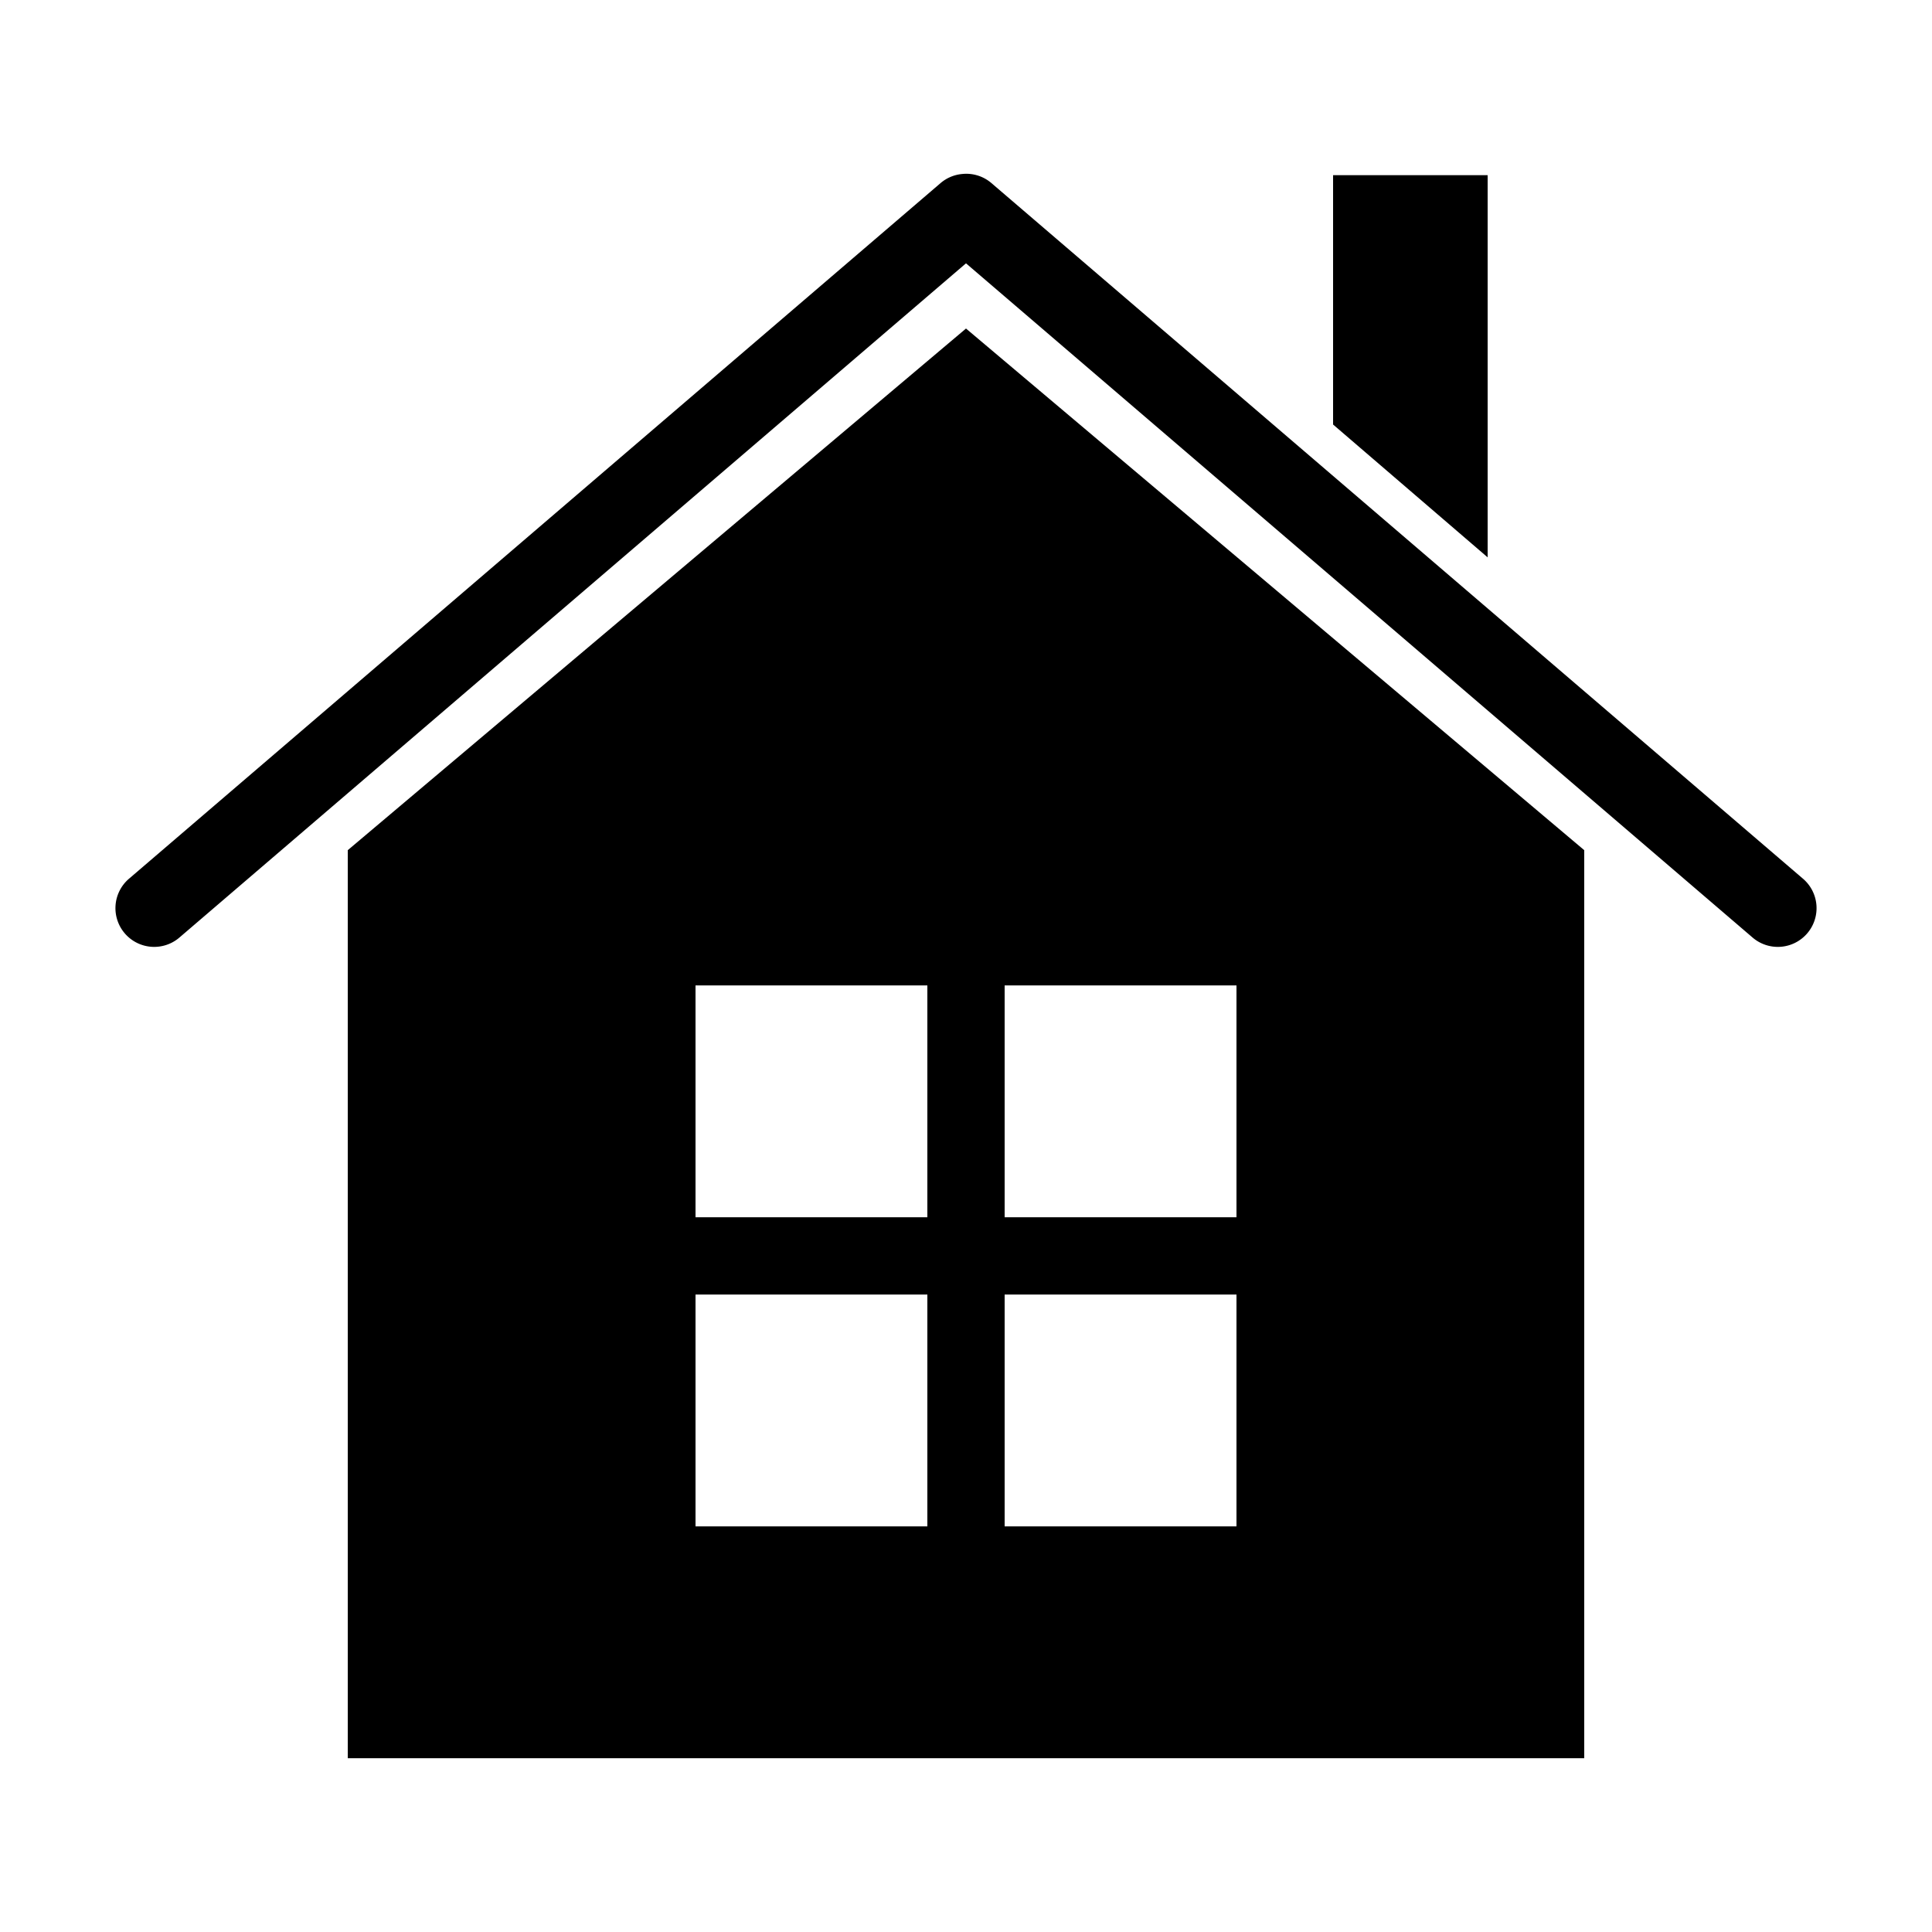<svg height='100px' width='100px'  fill="#000000" xmlns:dc="http://purl.org/dc/elements/1.1/" xmlns:cc="http://creativecommons.org/ns#" xmlns:rdf="http://www.w3.org/1999/02/22-rdf-syntax-ns#" xmlns:svg="http://www.w3.org/2000/svg" xmlns="http://www.w3.org/2000/svg" xmlns:sodipodi="http://sodipodi.sourceforge.net/DTD/sodipodi-0.dtd" xmlns:inkscape="http://www.inkscape.org/namespaces/inkscape" version="1.1" x="0px" y="0px" viewBox="0 0 100 100"><g transform="translate(0,-952.362)"><path style="color:#000000;enable-background:accumulate;" d="m 49.812,961.367 a 2,2 0 0 0 -1.125,0.469 l -42,36 a 2.005,2.005 0 1 0 2.625,3.031 L 50,965.992 90.688,1000.867 a 2.005,2.005 0 1 0 2.625,-3.031 l -42,-36 a 2,2 0 0 0 -1.5,-0.469 z m 19.188,0.062 0,12.906 8,6.875 0,-19.781 -8,0 z m -19,7.938 -32,27 0,47 64,0 0,-47 -32,-27 z m -14,34 12,0 0,12 -12,0 0,-12 z m 16,0 12,0 0,12 -12,0 0,-12 z m -16,16 12,0 0,12 -12,0 0,-12 z m 16,0 12,0 0,12 -12,0 0,-12 z" fill="#000000" stroke="none" marker="none" visibility="visible" display="inline" overflow="visible"></path></g></svg>
